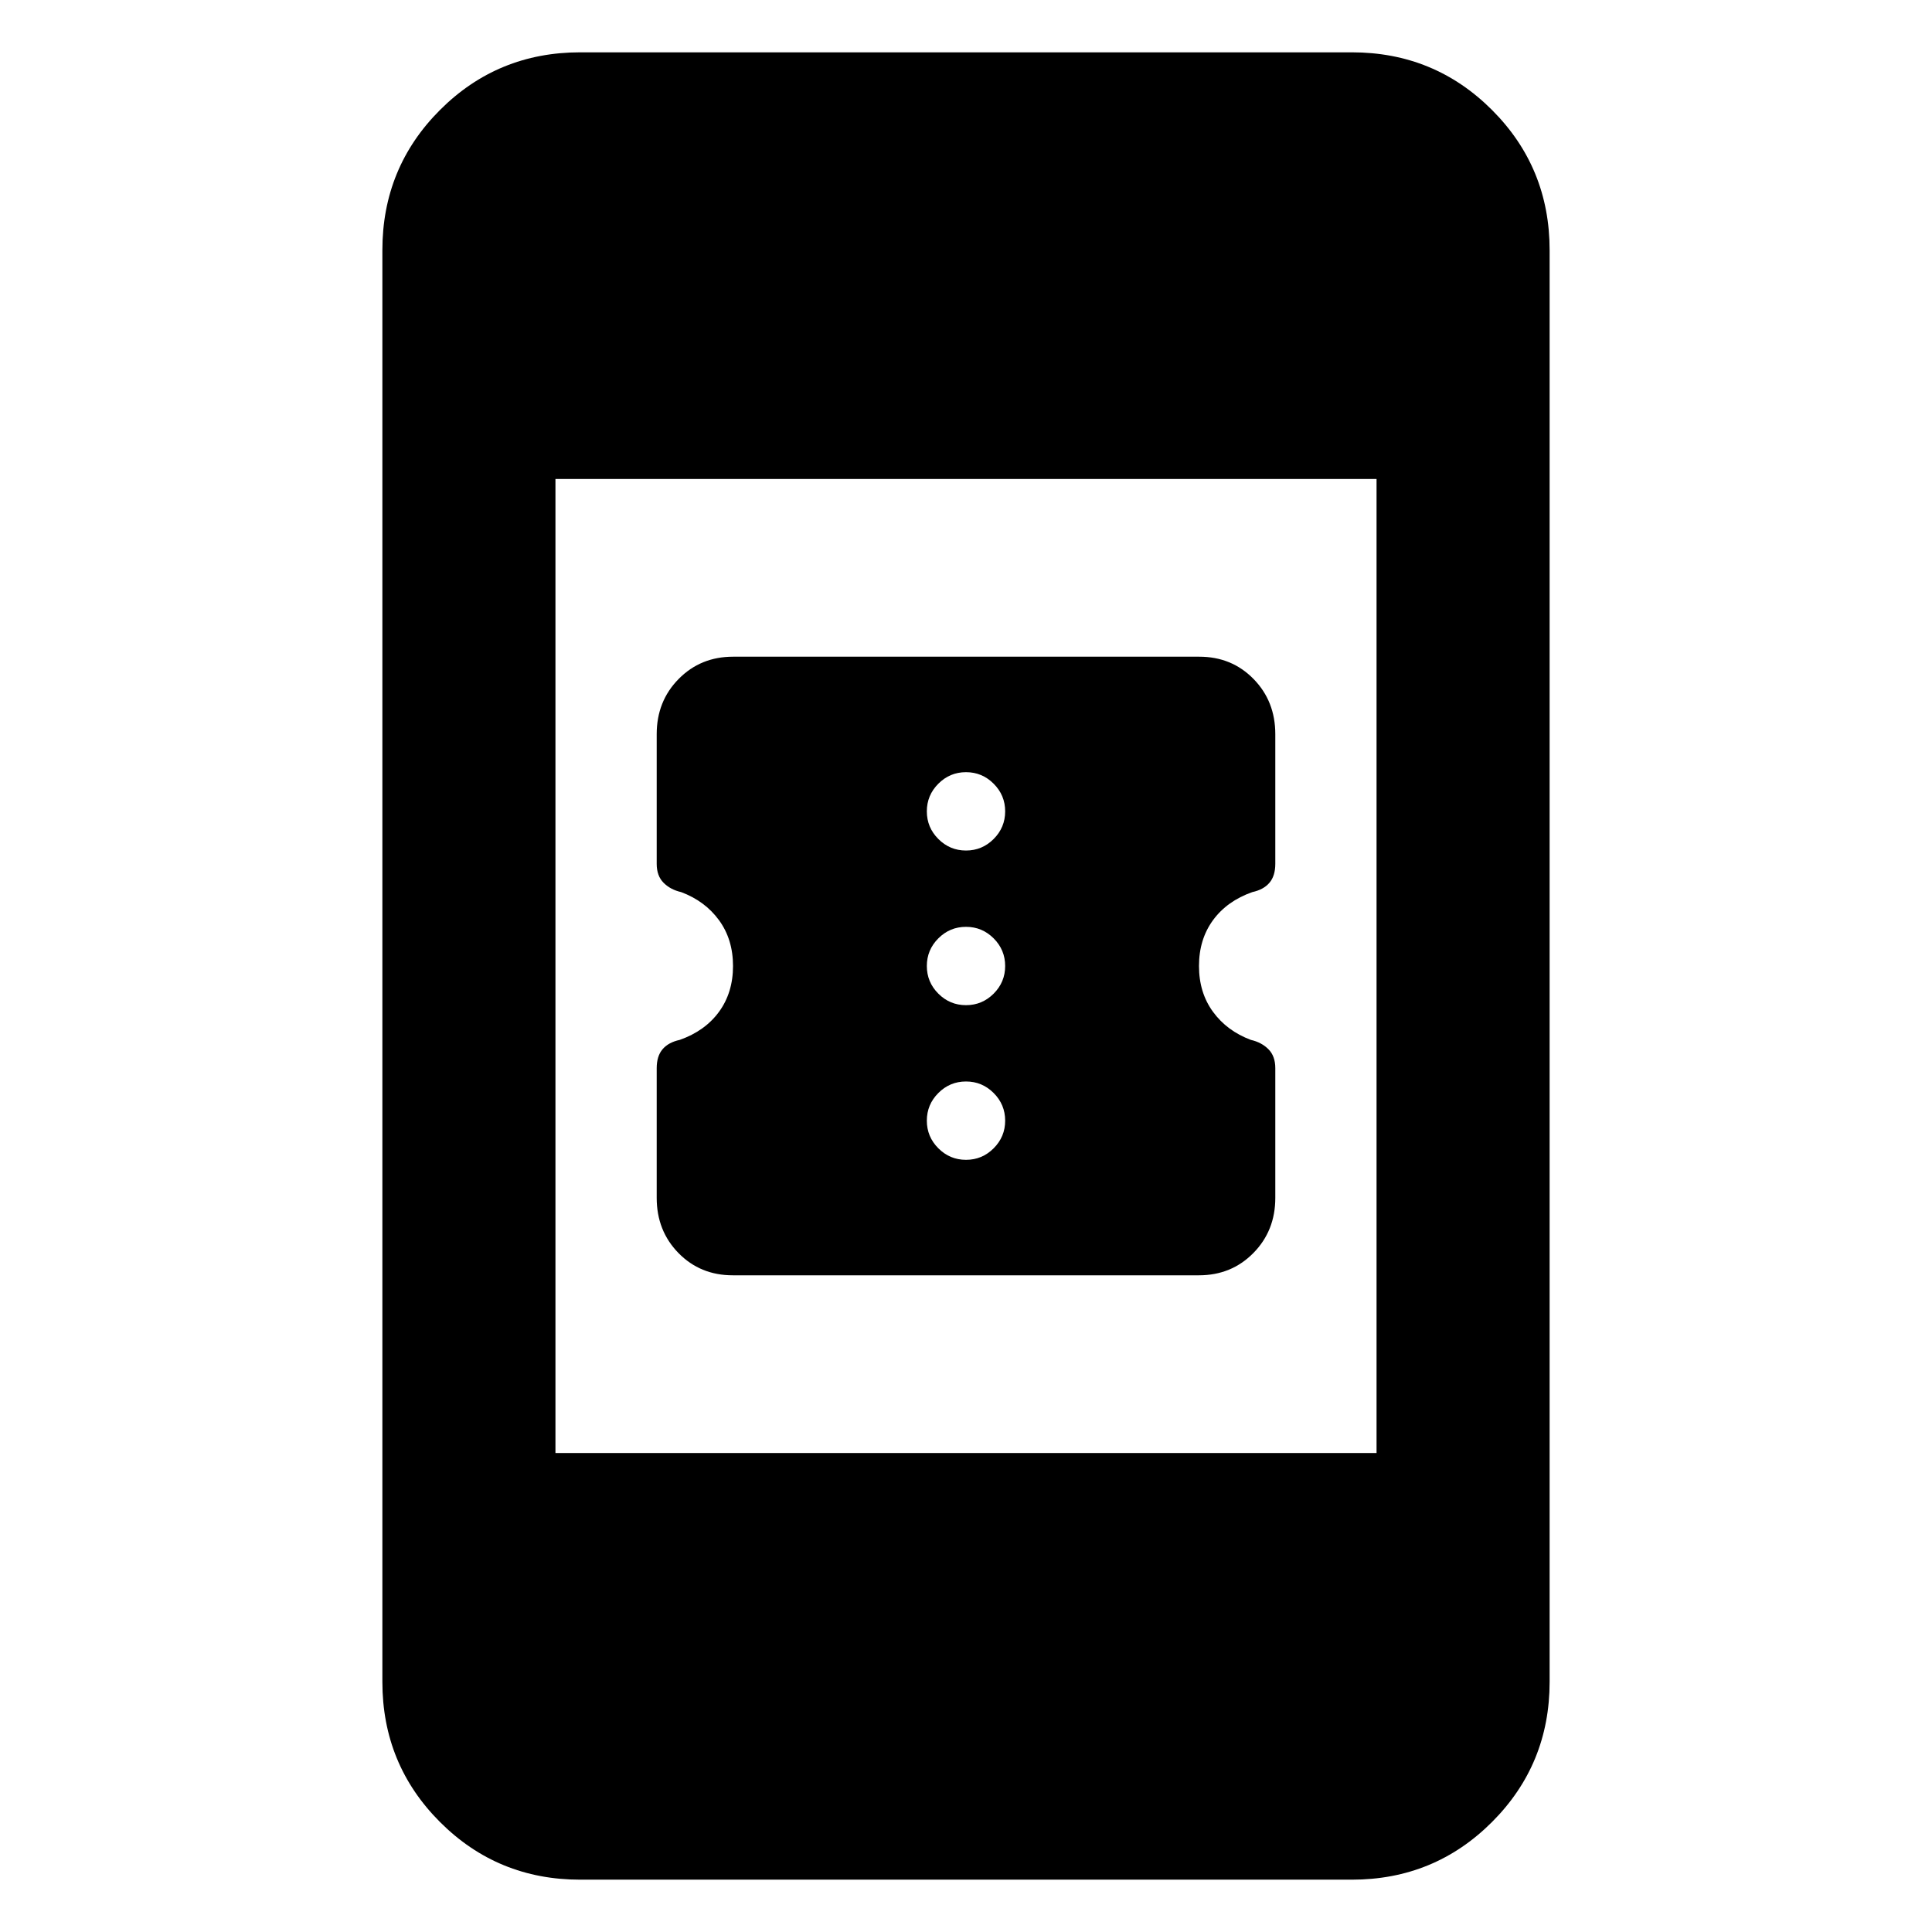 <svg xmlns="http://www.w3.org/2000/svg" height="24" viewBox="0 -960 960 960" width="24"><path d="M364.09-326.31q-16.13 0-26.96-11.06-10.82-11.06-10.82-27.41v-64.45q0-6 2.92-9.42 2.92-3.43 8.51-4.63 12.56-4.43 19.53-13.96 6.96-9.53 6.96-22.76 0-13.23-6.96-22.76-6.97-9.53-18.82-13.96-5.3-1.2-8.72-4.63-3.42-3.42-3.42-9.42v-64.45q0-16.35 10.91-27.41 10.91-11.06 27.03-11.06h231.66q16.13 0 26.96 11.06 10.82 11.06 10.82 27.41v64.45q0 6-2.92 9.42-2.92 3.43-8.51 4.63-12.56 4.43-19.53 13.96-6.96 9.53-6.96 22.76 0 13.23 6.96 22.76 6.97 9.53 18.82 13.96 5.3 1.2 8.72 4.63 3.42 3.42 3.42 9.42v64.45q0 16.35-10.91 27.41-10.91 11.06-27.03 11.06H364.09ZM480-383.69q8.02 0 13.74-5.73 5.72-5.72 5.72-13.73 0-8.02-5.72-13.74-5.72-5.73-13.74-5.73t-13.74 5.73q-5.72 5.72-5.72 13.74 0 8.01 5.72 13.73 5.72 5.73 13.74 5.73Zm0-76.85q8.02 0 13.74-5.72 5.72-5.72 5.72-13.74t-5.72-13.74q-5.72-5.72-13.74-5.72t-13.74 5.72q-5.72 5.72-5.72 13.74t5.72 13.74q5.72 5.72 13.74 5.72Zm0-76.84q8.02 0 13.74-5.73 5.72-5.72 5.72-13.74 0-8.01-5.72-13.73-5.72-5.73-13.74-5.73t-13.74 5.73q-5.72 5.72-5.72 13.73 0 8.02 5.72 13.74 5.72 5.73 13.74 5.73ZM288.31-26q-41.03 0-69.67-28.64T190-124.31v-711.38q0-41.03 28.64-69.67T288.31-934h383.38q41.03 0 69.67 28.64T770-835.69v711.38q0 41.03-28.64 69.67T671.69-26H288.31ZM276-238h408v-484H276v484Z"/></svg>